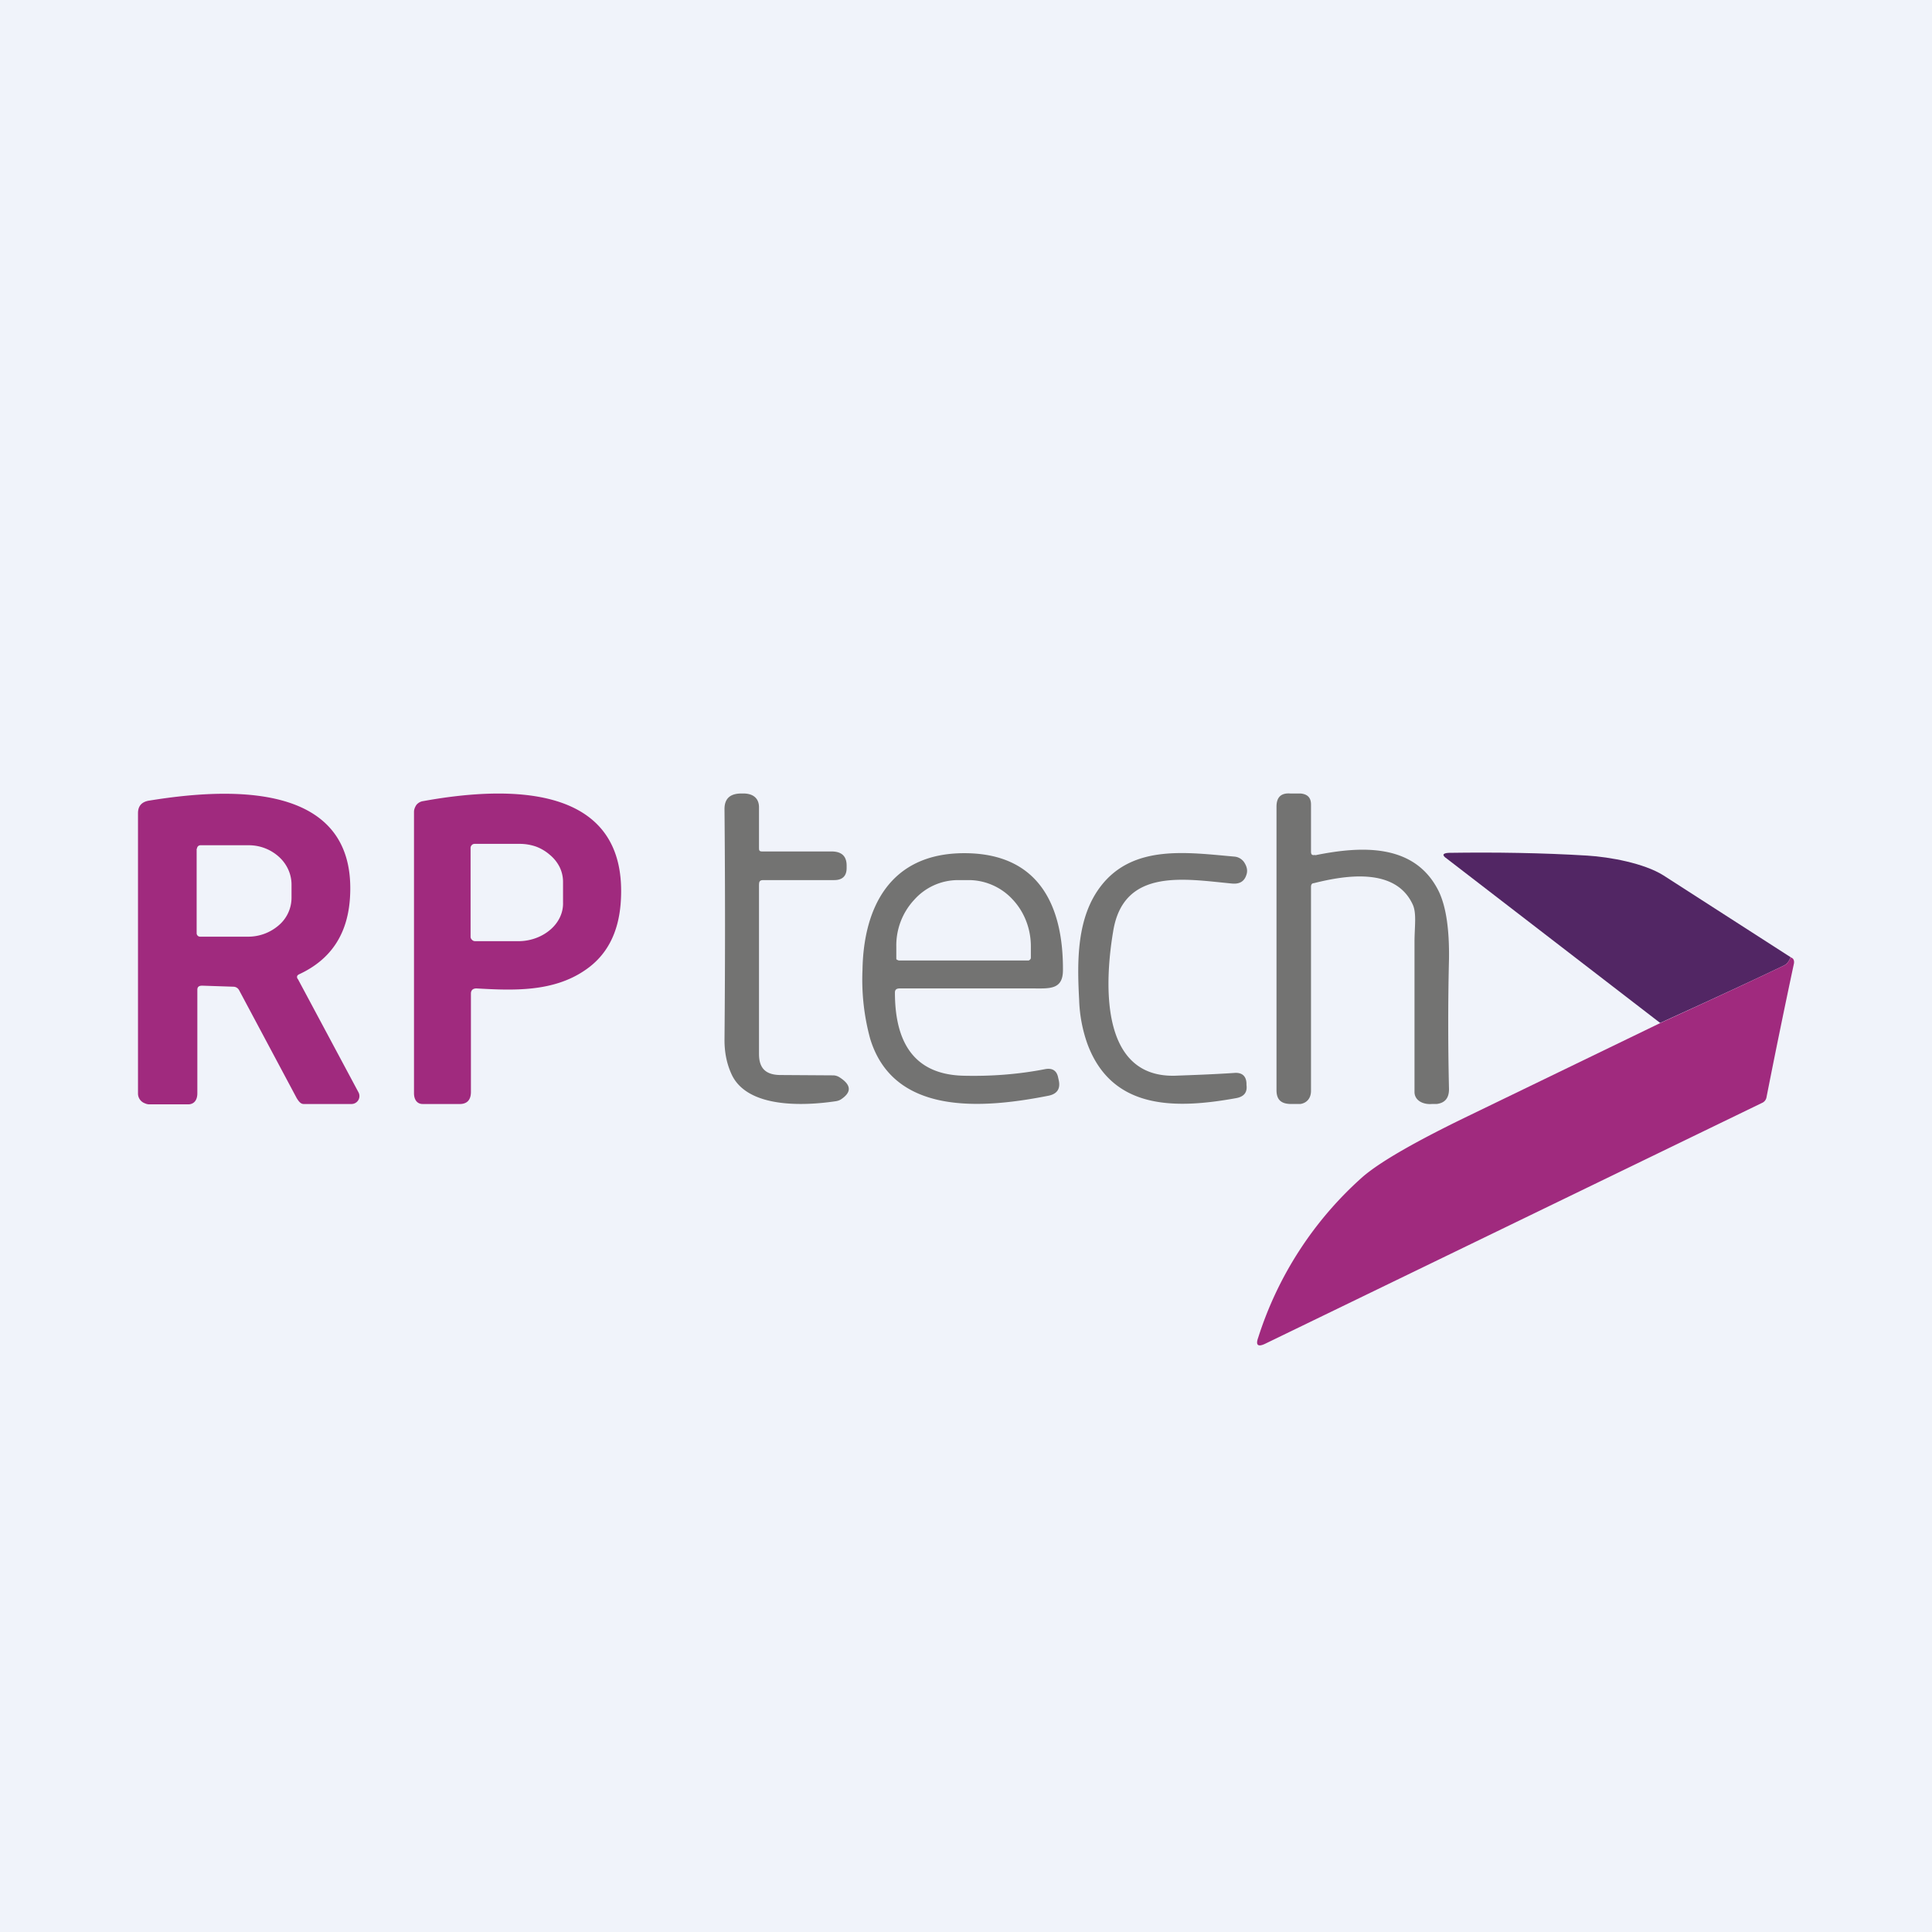 <!-- by TradingView --><svg width="56" height="56" viewBox="0 0 56 56" xmlns="http://www.w3.org/2000/svg"><path fill="#F0F3FA" d="M0 0h56v56H0z"/><path d="m8.63 28.37 1.76 3.29a.23.23 0 0 1-.21.34H8.8c-.09 0-.15-.09-.2-.17L6.93 28.7a.19.19 0 0 0-.17-.1l-.9-.03c-.1 0-.14.04-.14.12v3c0 .18-.08.31-.25.32H4.32a.3.3 0 0 1-.12-.03.3.3 0 0 1-.2-.28v-8.13c0-.2.1-.32.3-.36 2.14-.35 5.98-.64 5.85 2.7-.04 1.12-.53 1.89-1.48 2.33-.06.03-.08.07-.04.14ZM5.7 24.6v2.45a.1.1 0 0 0 .1.1h1.4a1.35 1.35 0 0 0 .88-.33 1.05 1.05 0 0 0 .37-.8v-.38c0-.3-.13-.59-.36-.8a1.3 1.3 0 0 0-.88-.34H5.81a.1.1 0 0 0-.1.1ZM13.65 28.8v2.85c0 .24-.12.36-.35.35h-1.05c-.17 0-.25-.14-.25-.31v-8.16c0-.07.03-.14.07-.2.05-.06.12-.1.2-.11 2.37-.43 5.99-.57 5.72 2.97-.07.87-.41 1.51-1.03 1.93-.93.64-2.09.59-3.15.53-.1 0-.16.05-.16.15Zm-.01-4.21v2.57a.12.12 0 0 0 .04.08.12.12 0 0 0 .09.04h1.3c.33-.01.65-.13.89-.34.23-.2.37-.48.36-.78v-.6a.98.98 0 0 0-.1-.43 1.1 1.1 0 0 0-.28-.35 1.3 1.3 0 0 0-.4-.24 1.44 1.44 0 0 0-.5-.08h-1.29a.11.11 0 0 0-.08.04.12.12 0 0 0-.03.09Z" fill="#A02A7E"/><path d="M22 25.67v4.88c0 .4.18.6.6.61l1.55.01c.06 0 .13.02.19.06.34.22.35.43.03.64a.41.41 0 0 1-.15.05c-.94.14-2.55.2-3.01-.77-.14-.3-.21-.63-.21-1 .02-2.25.02-4.49 0-6.7 0-.3.16-.45.49-.45h.06c.28 0 .45.14.45.4v1.16c0 .08 0 .12.09.12h2.01c.3 0 .44.14.44.41v.07c0 .23-.12.35-.36.35h-2.05c-.12 0-.13.05-.13.16ZM38.12 24.79c1.33-.27 2.9-.36 3.59 1.06.21.45.3 1.1.29 1.94-.03 1.23-.03 2.5 0 3.78 0 .25-.11.4-.36.43h-.14c-.25.02-.5-.1-.5-.35v-4.33c0-.48.07-.86-.06-1.12-.5-1.05-1.91-.84-2.86-.6-.06 0-.08.05-.08.11v5.91c0 .2-.11.35-.31.38h-.26c-.27 0-.43-.1-.43-.4v-8.22c0-.27.13-.4.4-.38h.3c.2.02.3.12.3.32v1.36c0 .09.03.12.12.1ZM25.94 28.77c0 1.26.42 2.37 1.98 2.41.81.02 1.6-.04 2.37-.19.21-.04.34.04.38.24l.02.09c.05.24-.05.39-.3.44-1.97.39-4.5.56-5.17-1.66a6.5 6.5 0 0 1-.22-1.99c.03-1.78.78-3.38 2.95-3.38 2.24 0 2.87 1.63 2.86 3.39 0 .58-.4.53-.89.53h-3.84c-.1 0-.14.04-.14.12Zm.1-.93h3.77c.02 0 .04-.02.05-.03a.07.07 0 0 0 .02-.05v-.33c0-.51-.19-1-.53-1.36-.33-.36-.8-.56-1.27-.56h-.31a1.7 1.7 0 0 0-1.27.57 1.94 1.94 0 0 0-.52 1.36v.33c0 .02 0 .04.02.05l.05.02ZM32.27 26.97c-.23 1.35-.46 4.27 1.79 4.21.54-.02 1.11-.04 1.71-.08.22-.02.35.08.36.3v.05c.03.22-.08.34-.3.38-1.77.32-3.6.34-4.31-1.57a4.18 4.18 0 0 1-.24-1.27c-.06-1.12-.08-2.4.64-3.32.94-1.2 2.5-.96 3.87-.84a.38.38 0 0 1 .27.16c.08.12.11.24.07.36-.06.2-.2.28-.42.26-1.37-.13-3.13-.46-3.44 1.36Z" fill="#737372"/><path d="M51.9 27.75c-.05.13-.12.2-.18.23-.56.27-1.75.83-3.6 1.67l-6.18-4.76c-.15-.1-.13-.16.05-.17 1.36-.02 2.7 0 4.02.08.65.04 1.64.22 2.2.57l3.7 2.38Z" fill="#522664"/><path d="M51.9 27.75c.08.02.11.08.1.17a247 247 0 0 0-.8 3.9.22.22 0 0 1-.13.15l-14.4 6.98c-.21.1-.28.04-.2-.18a10.48 10.48 0 0 1 3.03-4.66c.5-.43 1.49-1 2.97-1.72l5.66-2.74c1.84-.84 3.03-1.4 3.59-1.67.06-.03.13-.1.18-.23Z" fill="#A02A7E"/></svg>